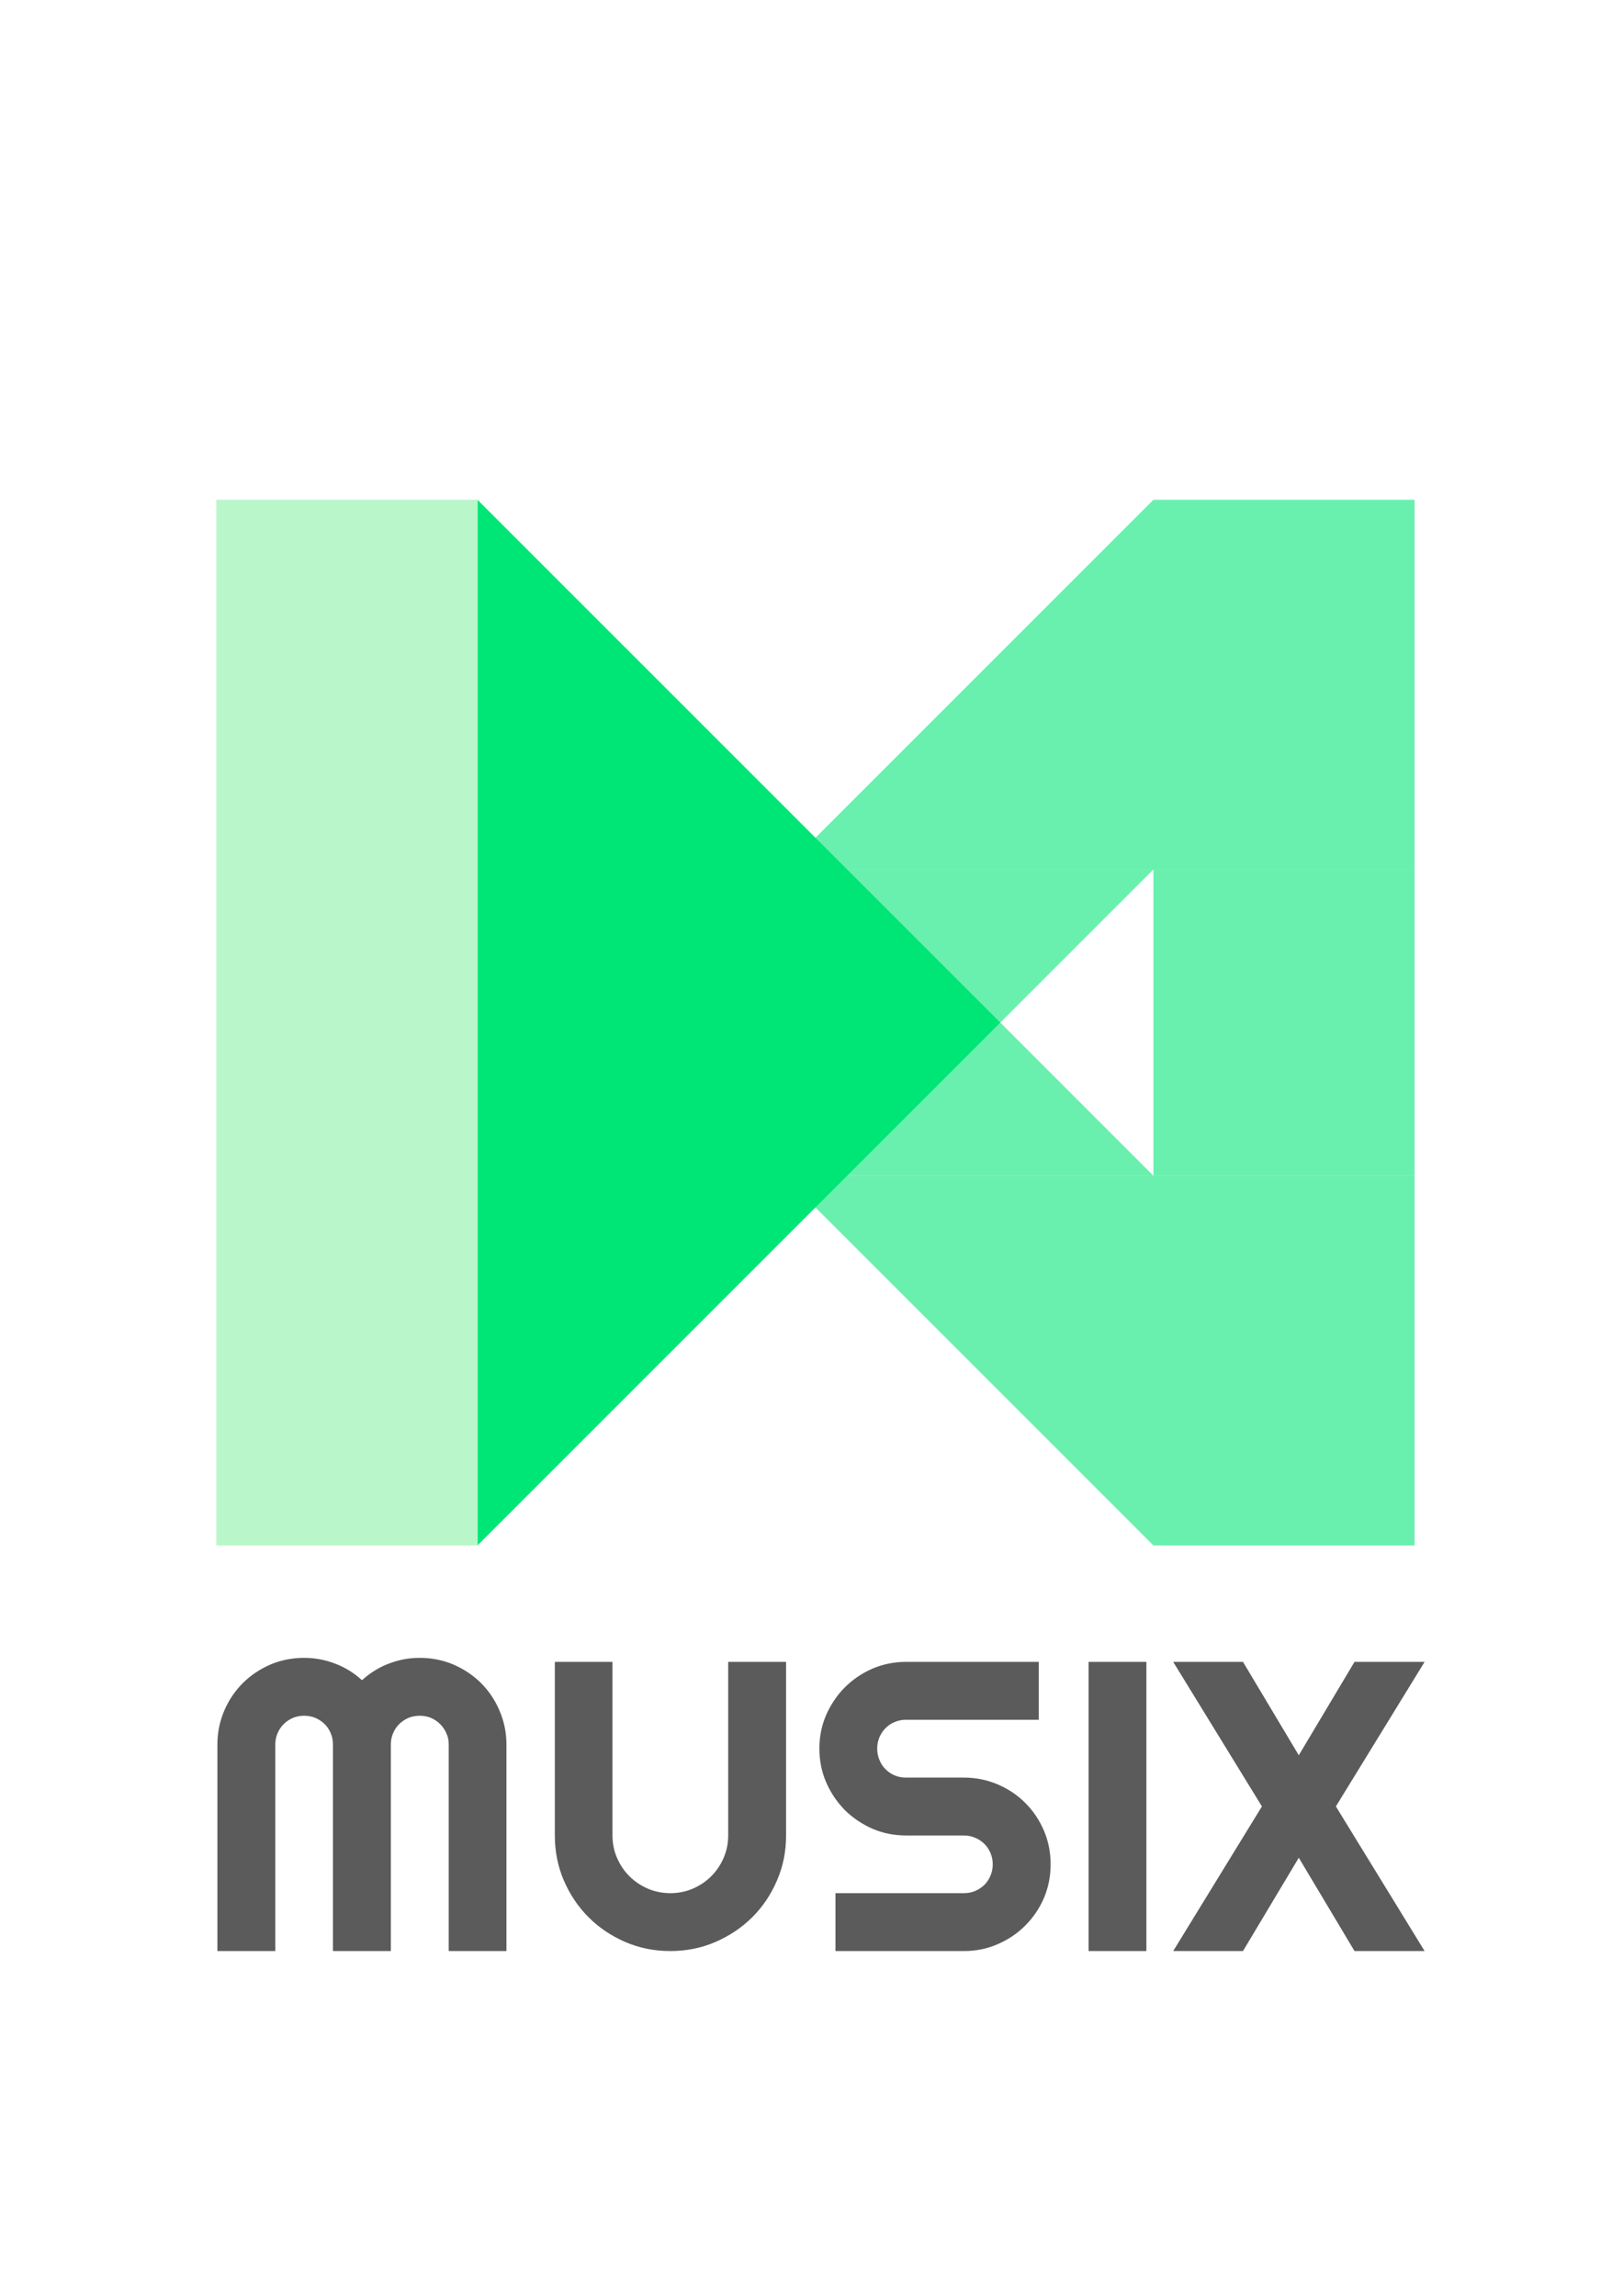 <?xml version="1.0" encoding="UTF-8"?>
<!DOCTYPE svg PUBLIC "-//W3C//DTD SVG 1.1//EN" "http://www.w3.org/Graphics/SVG/1.1/DTD/svg11.dtd">
<!-- Creator: CorelDRAW X8 -->
<svg xmlns="http://www.w3.org/2000/svg" xml:space="preserve" width="210mm" height="297mm" version="1.1" style="shape-rendering:geometricPrecision; text-rendering:geometricPrecision; image-rendering:optimizeQuality; fill-rule:evenodd; clip-rule:evenodd"
viewBox="0 0 21000 29700"
 xmlns:xlink="http://www.w3.org/1999/xlink">
 <defs>
  <style type="text/css">
   <![CDATA[
    .str1 {stroke:#A2D9F7;stroke-width:0.25}
    .str0 {stroke:#69F0AE;stroke-width:0.25}
    .fil0 {fill:#5B5B5B;fill-rule:nonzero}
    .fil2 {fill:#00E676;fill-rule:nonzero}
    .fil1 {fill:#69F0AE;fill-rule:nonzero}
    .fil3 {fill:#B9F6CA;fill-rule:nonzero}
   ]]>
  </style>
 </defs>
 <g id="Camada_x0020_1">
  <path class="fil0" d="M6553 25240l-747 0 0 -2671c0,-53 -9,-101 -30,-146 -20,-46 -47,-85 -81,-119 -34,-34 -73,-60 -118,-80 -46,-19 -95,-28 -146,-28 -53,0 -101,9 -147,28 -45,20 -84,46 -119,80 -34,34 -60,73 -79,119 -19,45 -29,93 -29,146l0 2671 -749 0 0 -2671c0,-53 -9,-101 -28,-146 -20,-46 -45,-85 -79,-119 -35,-34 -74,-60 -120,-80 -45,-19 -93,-28 -146,-28 -51,0 -100,9 -146,28 -45,20 -84,46 -118,80 -34,34 -61,73 -80,119 -19,45 -29,93 -29,146l0 2671 -749 0 0 -2671c0,-155 30,-300 88,-437 58,-137 139,-256 240,-358 102,-101 221,-181 357,-240 137,-58 282,-87 437,-87 139,0 274,25 402,75 129,48 245,121 347,214 103,-93 218,-166 346,-214 128,-50 262,-75 401,-75 154,0 300,29 437,87 136,59 255,139 357,240 101,102 182,221 239,358 59,137 89,282 89,437l0 2671zm3618 -1495c0,208 -39,402 -118,583 -78,182 -185,341 -320,475 -136,135 -295,241 -477,320 -181,78 -376,117 -582,117 -208,0 -402,-39 -583,-117 -182,-79 -341,-185 -475,-320 -135,-134 -241,-293 -320,-475 -78,-181 -117,-375 -117,-583l0 -2246 746 0 0 2246c0,103 19,200 59,290 39,90 92,170 160,237 68,68 147,121 239,161 90,39 188,58 291,58 102,0 199,-19 290,-58 92,-40 171,-93 239,-161 67,-67 121,-147 160,-237 39,-90 59,-187 59,-290l0 -2246 749 0 0 2246zm431 -1124c0,-155 29,-300 88,-436 60,-135 140,-254 241,-356 102,-102 221,-182 356,-242 136,-58 282,-88 436,-88l1717 0 0 749 -1717 0c-52,0 -101,9 -146,29 -46,18 -85,45 -119,79 -33,34 -60,74 -79,118 -19,46 -29,95 -29,147 0,52 10,101 29,147 19,47 46,87 79,120 34,34 73,61 119,80 45,19 94,28 146,28l749 0c155,0 301,30 437,88 136,58 256,138 357,240 102,101 182,221 241,357 58,137 87,282 87,437 0,155 -29,300 -87,437 -59,135 -139,253 -241,355 -101,102 -221,182 -357,241 -136,60 -282,89 -437,89l-1662 0 0 -749 1662 0c52,0 100,-9 146,-28 45,-20 84,-46 119,-79 34,-34 60,-74 79,-120 19,-44 29,-93 29,-146 0,-51 -10,-100 -29,-146 -19,-45 -45,-84 -79,-118 -35,-34 -74,-61 -119,-79 -46,-20 -94,-30 -146,-30l-749 0c-154,0 -300,-29 -436,-88 -135,-60 -254,-140 -356,-241 -101,-103 -181,-221 -241,-358 -59,-137 -88,-283 -88,-437zm4231 2619l-748 0 0 -3741 748 0 0 3741zm3600 0l-907 0 -721 -1207 -722 1207 -903 0 1148 -1871 -1148 -1870 903 0 722 1208 721 -1208 907 0 -1148 1870 1148 1871z"/>
  <g id="_638213104">
   <path class="fil1 str0" d="M10141 11248l8162 0 -3379 -4783 -4783 4783zm8162 0l-3379 -4783 3379 0 0 4783z"/>
   <path class="fil1 str1" d="M8160 13229l4783 0 -2802 -1981 -1981 1981zm4783 0l-2802 -1981 4783 0 -1981 1981z"/>
   <path class="fil1 str0" d="M14924 15210l3379 0 -3379 -3962 0 3962zm3379 0l-3379 -3962 3379 0 0 3962z"/>
   <path class="fil1 str1" d="M10141 15210l4783 0 -6764 -1981 1981 1981zm4783 0l-6764 -1981 4783 0 1981 1981z"/>
   <path class="fil1 str0" d="M14924 19993l3379 0 -8162 -4783 4783 4783zm3379 0l-8162 -4783 8162 0 0 4783z"/>
   <path class="fil2" d="M6178 6465l0 6764 6765 0 -6765 -6764zm0 6764l6765 0 -6765 6764 0 -6764z"/>
   <path class="fil3" d="M2799 19993l3379 0 -3379 -13528 0 13528zm3379 0l-3379 -13528 3379 0 0 13528z"/>
  </g>
 </g>
</svg>
